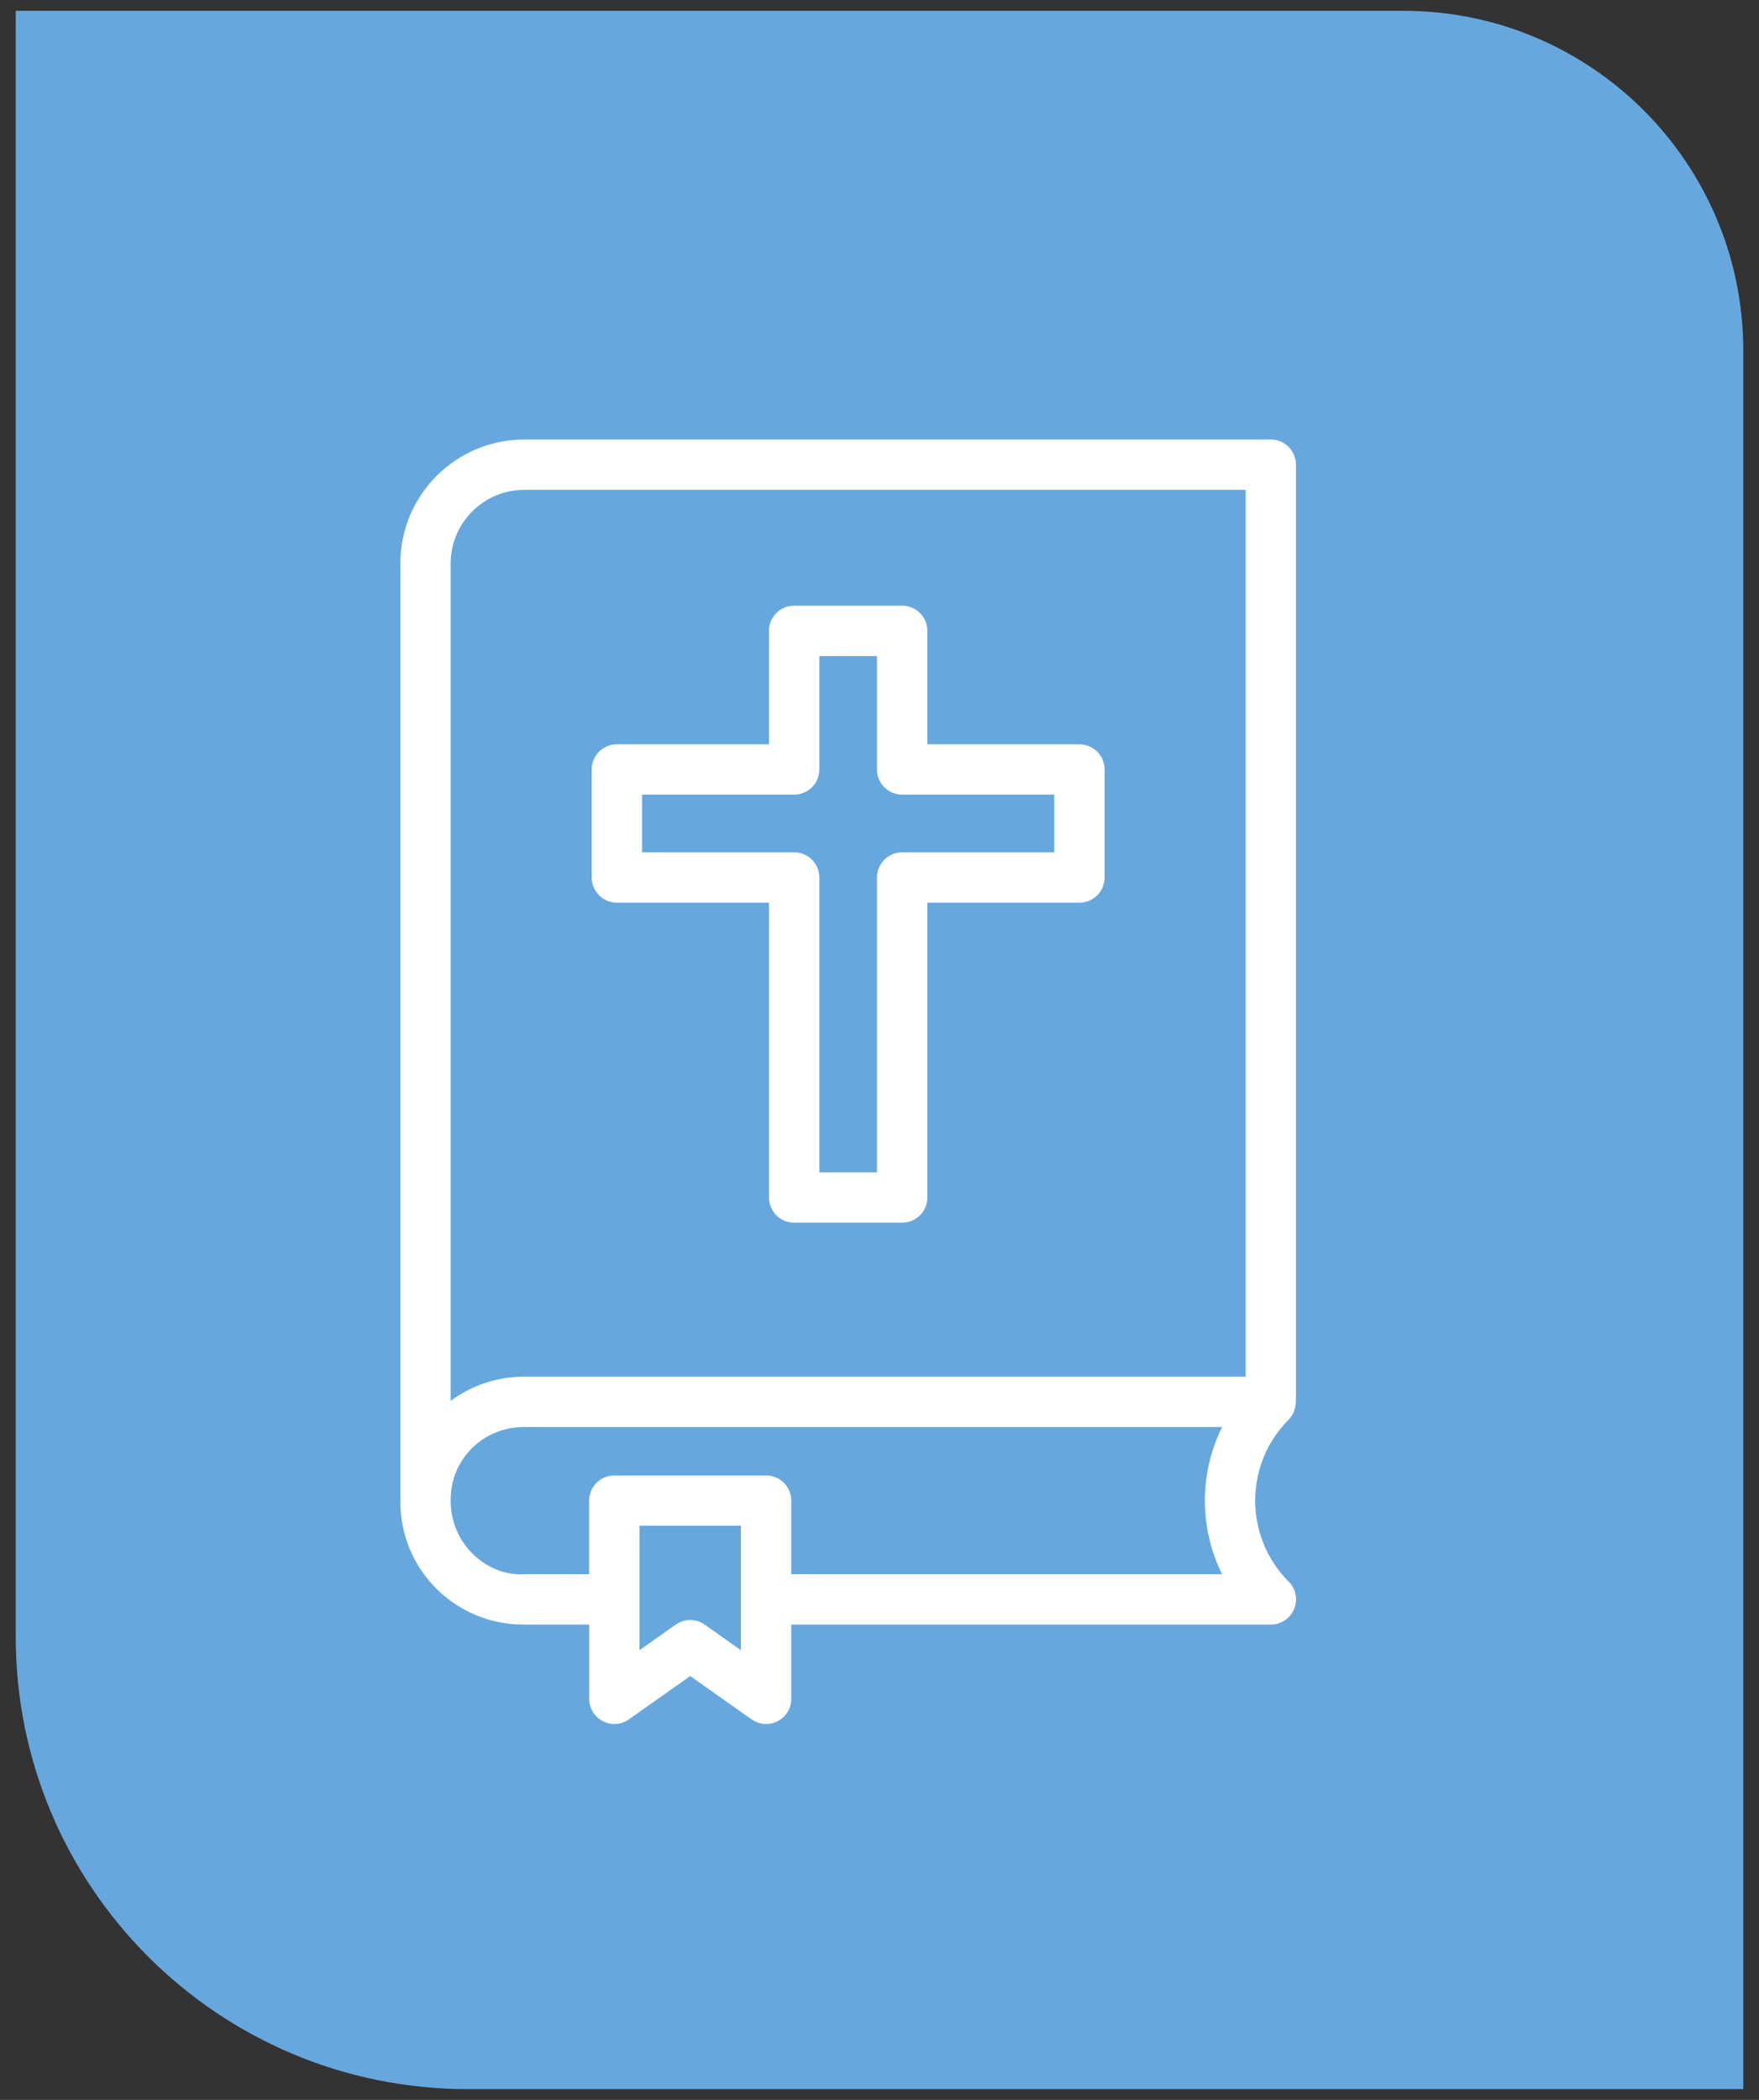 <?xml version="1.0" encoding="utf-8"?>
<!-- Generator: Adobe Illustrator 15.0.0, SVG Export Plug-In . SVG Version: 6.00 Build 0)  -->
<!DOCTYPE svg PUBLIC "-//W3C//DTD SVG 1.1//EN" "http://www.w3.org/Graphics/SVG/1.1/DTD/svg11.dtd">
<svg version="1.1" id="Capa_1" xmlns="http://www.w3.org/2000/svg" xmlns:xlink="http://www.w3.org/1999/xlink" x="0px" y="0px"
	 width="62px" height="74px" viewBox="0 0 62 74" enable-background="new 0 0 62 74" xml:space="preserve">
<rect x="0" y="0" width="62" height="74" fill="#333333" stroke="none"/>
<g>
	<path fill="#66A8DE" d="M49.467,0.381H0.555v57.302c0,8.802,7.135,15.937,15.937,15.937h44.954V12.358
		C61.445,5.743,56.082,0.381,49.467,0.381z"/>
	<g>
		<path fill="#FFFFFF" d="M45.669,49.48c0.003-0.026,0.01-0.046,0.01-0.079V16.376c0-0.49-0.396-0.887-0.887-0.887H18.476
			c-2.407,0-4.364,1.957-4.364,4.362V52.86c0,0.006-0.001,0.012-0.001,0.018c-0.021,2.41,1.915,4.371,4.343,4.371
			c0.007,0,0.013,0,0.02,0h2.294v2.617c0,0.332,0.185,0.635,0.479,0.787c0.292,0.152,0.648,0.129,0.92-0.063l2.162-1.527
			l2.163,1.527c0.271,0.192,0.627,0.217,0.92,0.063c0.295-0.152,0.479-0.455,0.479-0.787v-2.617h16.904
			c0.358,0,0.683-0.216,0.819-0.548c0.138-0.331,0.062-0.712-0.192-0.966c-1.573-1.574-1.573-4.135,0-5.708
			C45.571,49.877,45.65,49.683,45.669,49.48z M18.476,17.263h25.43v31.25H18.486c-0.006,0-0.014,0-0.021,0
			c-0.947,0-1.838,0.309-2.581,0.854V19.852C15.885,18.424,17.048,17.263,18.476,17.263z M26.115,58.154l-1.276-0.902
			c-0.153-0.107-0.332-0.162-0.512-0.162c-0.179,0-0.358,0.055-0.512,0.162l-1.275,0.902v-4.386h3.575V58.154z M43.076,55.476H27.89
			v-2.594c0-0.49-0.397-0.887-0.887-0.887h-5.35c-0.49,0-0.887,0.396-0.887,0.887v2.594h-2.298
			c-1.218,0.079-2.585-0.979-2.584-2.604v-0.038c0.01-1.41,1.134-2.546,2.586-2.546c0.003,0,0.008,0,0.012,0h24.594
			C42.266,51.915,42.266,53.847,43.076,55.476z"/>
		<path fill="#FFFFFF" d="M21.743,31.81h5.362v10.39c0,0.49,0.396,0.887,0.887,0.887h3.807c0.49,0,0.887-0.396,0.887-0.887V31.81
			h5.361c0.49,0,0.887-0.396,0.887-0.887v-3.807c0-0.49-0.396-0.887-0.887-0.887h-5.361v-3.998c0-0.49-0.396-0.887-0.887-0.887
			h-3.807c-0.49,0-0.887,0.396-0.887,0.887v3.998h-5.362c-0.49,0-0.887,0.396-0.887,0.887v3.807
			C20.856,31.413,21.253,31.81,21.743,31.81z M22.63,28.003h5.362c0.49,0,0.887-0.396,0.887-0.887v-3.998h2.033v3.998
			c0,0.49,0.396,0.887,0.887,0.887h5.361v2.032h-5.361c-0.49,0-0.887,0.397-0.887,0.888v10.39h-2.033v-10.39
			c0-0.49-0.396-0.888-0.887-0.888H22.63V28.003z"/>
	</g>
</g>
</svg>
